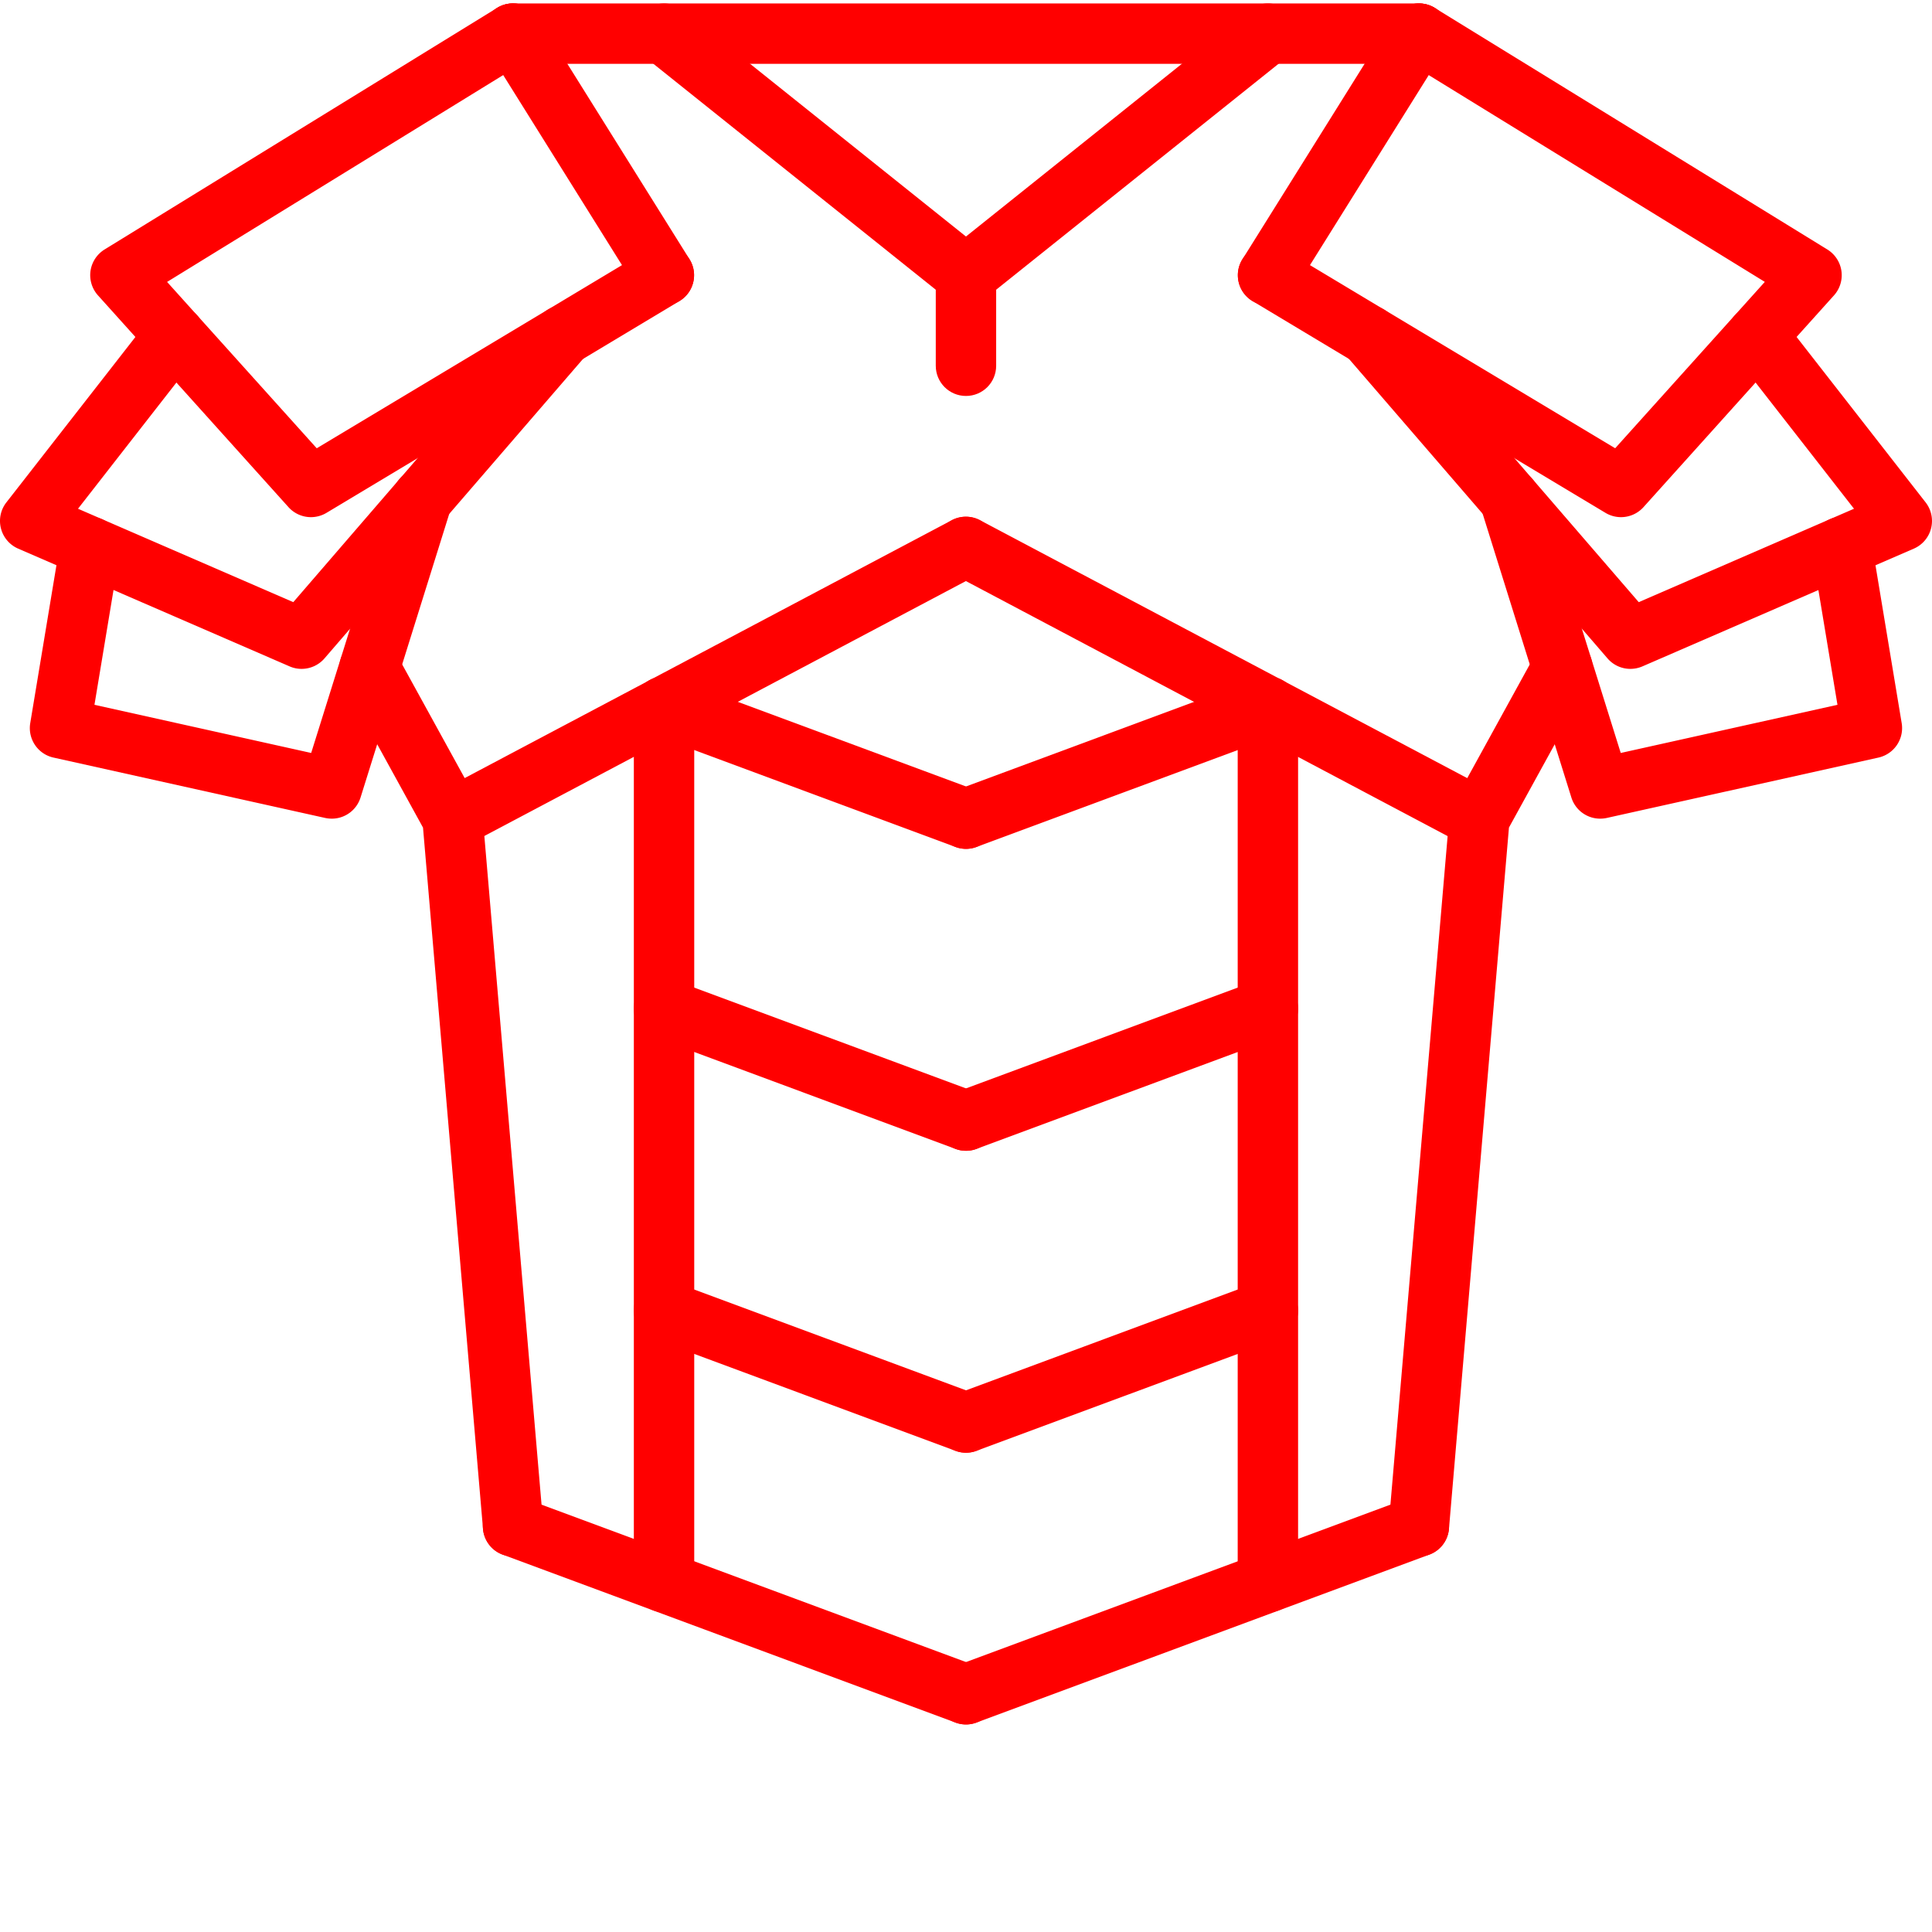 <svg xmlns="http://www.w3.org/2000/svg" width="512" height="512" viewBox="0 0 511.907 511"><g fill="red"><path xmlns="http://www.w3.org/2000/svg" d="M135.938 411.957a8.003 8.003 0 01-7.961-7.32l-15.895-185.809-21.168-38.512c-2.137-3.863-.719-8.734 3.16-10.855 3.856-2.129 8.735-.719 10.856 3.16l21.992 40a8.07 8.07 0 01.96 3.168l16.04 187.496a7.99 7.99 0 01-7.29 8.649c-.23.015-.468.023-.695.023zM82.387 136.574c-2.2 0-4.383-.914-5.946-2.648l-50.48-56.113a8.04 8.04 0 01-1.977-6.497 8.044 8.044 0 013.73-5.671l104-64a7.99 7.99 0 0111.009 2.617c2.312 3.77 1.144 8.695-2.618 11.008L44.273 74.246l39.649 44.078 87.863-52.719c3.8-2.28 8.715-1.039 10.977 2.747 2.273 3.789 1.047 8.703-2.742 10.972L86.5 135.438a8.052 8.052 0 01-4.113 1.136zm0 0" data-original="#000000"/><path xmlns="http://www.w3.org/2000/svg" d="M79.906 176.773a7.902 7.902 0 01-3.183-.664L4.809 144.91a7.995 7.995 0 01-4.559-5.36 7.97 7.97 0 011.45-6.898l38.304-49.109c2.703-3.488 7.734-4.113 11.223-1.387a7.989 7.989 0 011.382 11.227l-31.941 40.96 57.039 24.75 65.488-75.855c2.871-3.36 7.942-3.718 11.278-.832 3.343 2.88 3.722 7.938.832 11.281l-69.328 80.31a8.024 8.024 0 01-6.07 2.776zm0 0" data-original="#000000"/><path xmlns="http://www.w3.org/2000/svg" d="M87.914 216.46a8.517 8.517 0 01-1.742-.183l-72-16c-4.152-.918-6.852-4.925-6.16-9.129l7.965-48c.722-4.359 4.851-7.328 9.203-6.574 4.36.719 7.3 4.84 6.574 9.2l-6.727 40.519 57.422 12.762 21.817-69.746a7.968 7.968 0 0110.023-5.239c4.211 1.313 6.563 5.809 5.242 10.024l-24 76.761a7.98 7.98 0 01-7.617 5.606zm288.039 195.497a7.993 7.993 0 01-7.977-8.68l16.044-187.496a7.949 7.949 0 01.957-3.168l21.992-40c2.129-3.87 7.008-5.281 10.86-3.16 3.87 2.129 5.284 6.992 3.155 10.856l-21.168 38.511-15.894 185.809a8.01 8.01 0 01-7.969 7.328zm53.555-275.383a8.002 8.002 0 01-4.121-1.144l-93.52-56.114c-3.793-2.27-5.015-7.183-2.746-10.972a7.995 7.995 0 0110.977-2.746l87.863 52.718 39.648-44.078-95.824-58.96c-3.758-2.313-4.926-7.239-2.613-11.008 2.3-3.77 7.215-4.938 11.008-2.618l104 64a8.028 8.028 0 013.726 5.672 8.022 8.022 0 01-1.976 6.496l-50.48 56.114a8.026 8.026 0 01-5.942 2.64zm0 0" data-original="#000000"/><path xmlns="http://www.w3.org/2000/svg" d="M431.984 176.773a7.974 7.974 0 01-6.054-2.777l-69.328-80.309c-2.887-3.343-2.512-8.402.832-11.28 3.336-2.887 8.402-2.528 11.28.831l65.49 75.856 57.038-24.75-31.945-40.961c-2.719-3.488-2.102-8.512 1.387-11.227a7.98 7.98 0 0111.222 1.387l38.305 49.11a7.999 7.999 0 011.445 6.898 7.976 7.976 0 01-4.558 5.36l-71.91 31.198a8.104 8.104 0 01-3.204.664zm0 0" data-original="#000000"/><path xmlns="http://www.w3.org/2000/svg" d="M423.977 216.46a7.982 7.982 0 01-7.622-5.605l-24-76.761c-1.32-4.215 1.032-8.711 5.239-10.024a7.986 7.986 0 0110.023 5.239l21.817 69.746 57.425-12.762-6.73-40.52c-.727-4.359 2.219-8.488 6.578-9.199 4.43-.8 8.488 2.223 9.2 6.574l7.968 48a8.01 8.01 0 01-6.16 9.13l-72 16a8.48 8.48 0 01-1.738.183zm-47.993-200H135.906a7.99 7.99 0 01-8-8c0-4.42 3.574-8 8-8h240.078c4.426 0 8 3.58 8 8 0 4.427-3.574 8-8 8zm-256.07 208a8.005 8.005 0 01-7.078-4.253c-2.074-3.906-.578-8.746 3.328-10.816l136-72c3.918-2.075 8.742-.57 10.813 3.328 2.074 3.902.578 8.742-3.329 10.816l-136 72a8.015 8.015 0 01-3.734.926zm0 0" data-original="#000000"/><path xmlns="http://www.w3.org/2000/svg" d="M391.938 224.46a8.027 8.027 0 01-3.735-.925l-136-72c-3.906-2.074-5.402-6.906-3.328-10.816a7.997 7.997 0 0110.816-3.328l136 72a8.002 8.002 0 013.329 10.816 8.016 8.016 0 01-7.082 4.254zm-135.993 0a7.94 7.94 0 01-2.78-.503l-80-29.672c-4.145-1.535-6.259-6.144-4.724-10.281 1.528-4.14 6.145-6.262 10.282-4.719l80 29.672a7.999 7.999 0 014.718 10.281 7.986 7.986 0 01-7.496 5.223zm0 0" data-original="#000000"/><path xmlns="http://www.w3.org/2000/svg" d="M255.945 224.46a8.011 8.011 0 01-7.504-5.214 7.999 7.999 0 014.723-10.281l80-29.672c4.14-1.543 8.742.578 10.277 4.723a7.994 7.994 0 01-4.718 10.277l-80 29.672a8.05 8.05 0 01-2.778.496zm0 80a7.94 7.94 0 01-2.78-.503l-80-29.672c-4.145-1.535-6.259-6.144-4.724-10.281 1.528-4.14 6.145-6.27 10.282-4.719l80 29.672a7.999 7.999 0 014.718 10.281 7.986 7.986 0 01-7.496 5.223zm0 0" data-original="#000000"/><path xmlns="http://www.w3.org/2000/svg" d="M255.945 304.46a8.011 8.011 0 01-7.504-5.214 7.999 7.999 0 014.723-10.281l80-29.672c4.14-1.559 8.742.578 10.277 4.723a7.994 7.994 0 01-4.718 10.277l-80 29.672a8.05 8.05 0 01-2.778.496zm0 80a7.94 7.94 0 01-2.78-.503l-80-29.672c-4.145-1.535-6.259-6.144-4.724-10.281 1.528-4.14 6.145-6.262 10.282-4.719l80 29.672a7.999 7.999 0 014.718 10.281 7.986 7.986 0 01-7.496 5.223zm0 0" data-original="#000000"/><path xmlns="http://www.w3.org/2000/svg" d="M255.945 384.46a8.011 8.011 0 01-7.504-5.214 7.999 7.999 0 014.723-10.281l80-29.672c4.14-1.543 8.742.578 10.277 4.723a7.994 7.994 0 01-4.718 10.277l-80 29.672a8.05 8.05 0 01-2.778.496zm0 72a7.94 7.94 0 01-2.78-.503l-120-44.504c-4.145-1.535-6.259-6.144-4.724-10.281 1.528-4.14 6.16-6.277 10.282-4.719l120 44.504a7.999 7.999 0 014.718 10.281 7.986 7.986 0 01-7.496 5.223zm0 0" data-original="#000000"/><path xmlns="http://www.w3.org/2000/svg" d="M255.945 456.46a8.011 8.011 0 01-7.504-5.214 7.999 7.999 0 014.723-10.281l120-44.504c4.14-1.559 8.75.578 10.277 4.723a7.994 7.994 0 01-4.718 10.277l-120 44.504a8.05 8.05 0 01-2.778.496zm-80.031-376a7.996 7.996 0 01-6.793-3.757l-40-64c-2.344-3.754-1.2-8.687 2.535-11.023a7.987 7.987 0 0111.028 2.535l40 64c2.343 3.75 1.199 8.687-2.54 11.023a7.885 7.885 0 01-4.23 1.223zm160.063 0a7.96 7.96 0 01-4.23-1.214c-3.743-2.336-4.88-7.273-2.536-11.023l40-64a7.975 7.975 0 0111.023-2.535c3.743 2.335 4.88 7.269 2.536 11.023l-40 64a8.006 8.006 0 01-6.793 3.75zm-80.039 0a7.957 7.957 0 01-4.993-1.75l-80-64c-3.445-2.769-4.007-7.8-1.246-11.25 2.774-3.429 7.801-4.007 11.246-1.245l80 64c3.45 2.765 4.008 7.8 1.25 11.246a8.015 8.015 0 01-6.257 3zm0 0" data-original="#000000"/><path xmlns="http://www.w3.org/2000/svg" d="M255.953 80.46a7.977 7.977 0 01-6.254-3c-2.762-3.456-2.191-8.487 1.246-11.245l80-64a8 8 0 0111.25 1.246c2.75 3.45 2.192 8.488-1.25 11.25l-80 64a7.95 7.95 0 01-4.992 1.75zm0 0" data-original="#000000"/><path xmlns="http://www.w3.org/2000/svg" d="M255.945 104.46c-4.422 0-8-3.573-8-8v-24c0-4.42 3.578-8 8-8 4.426 0 8 3.58 8 8v24c0 4.427-3.574 8-8 8zm-80 322.313c-4.422 0-8-3.574-8-8V186.79c0-4.422 3.578-8 8-8 4.426 0 8 3.578 8 8v231.984c0 4.426-3.574 8-8 8zm160 0c-4.422 0-8-3.574-8-8V186.79c0-4.422 3.578-8 8-8 4.426 0 8 3.578 8 8v231.984c0 4.426-3.574 8-8 8zm0 0" data-original="#000000"/></g></svg>